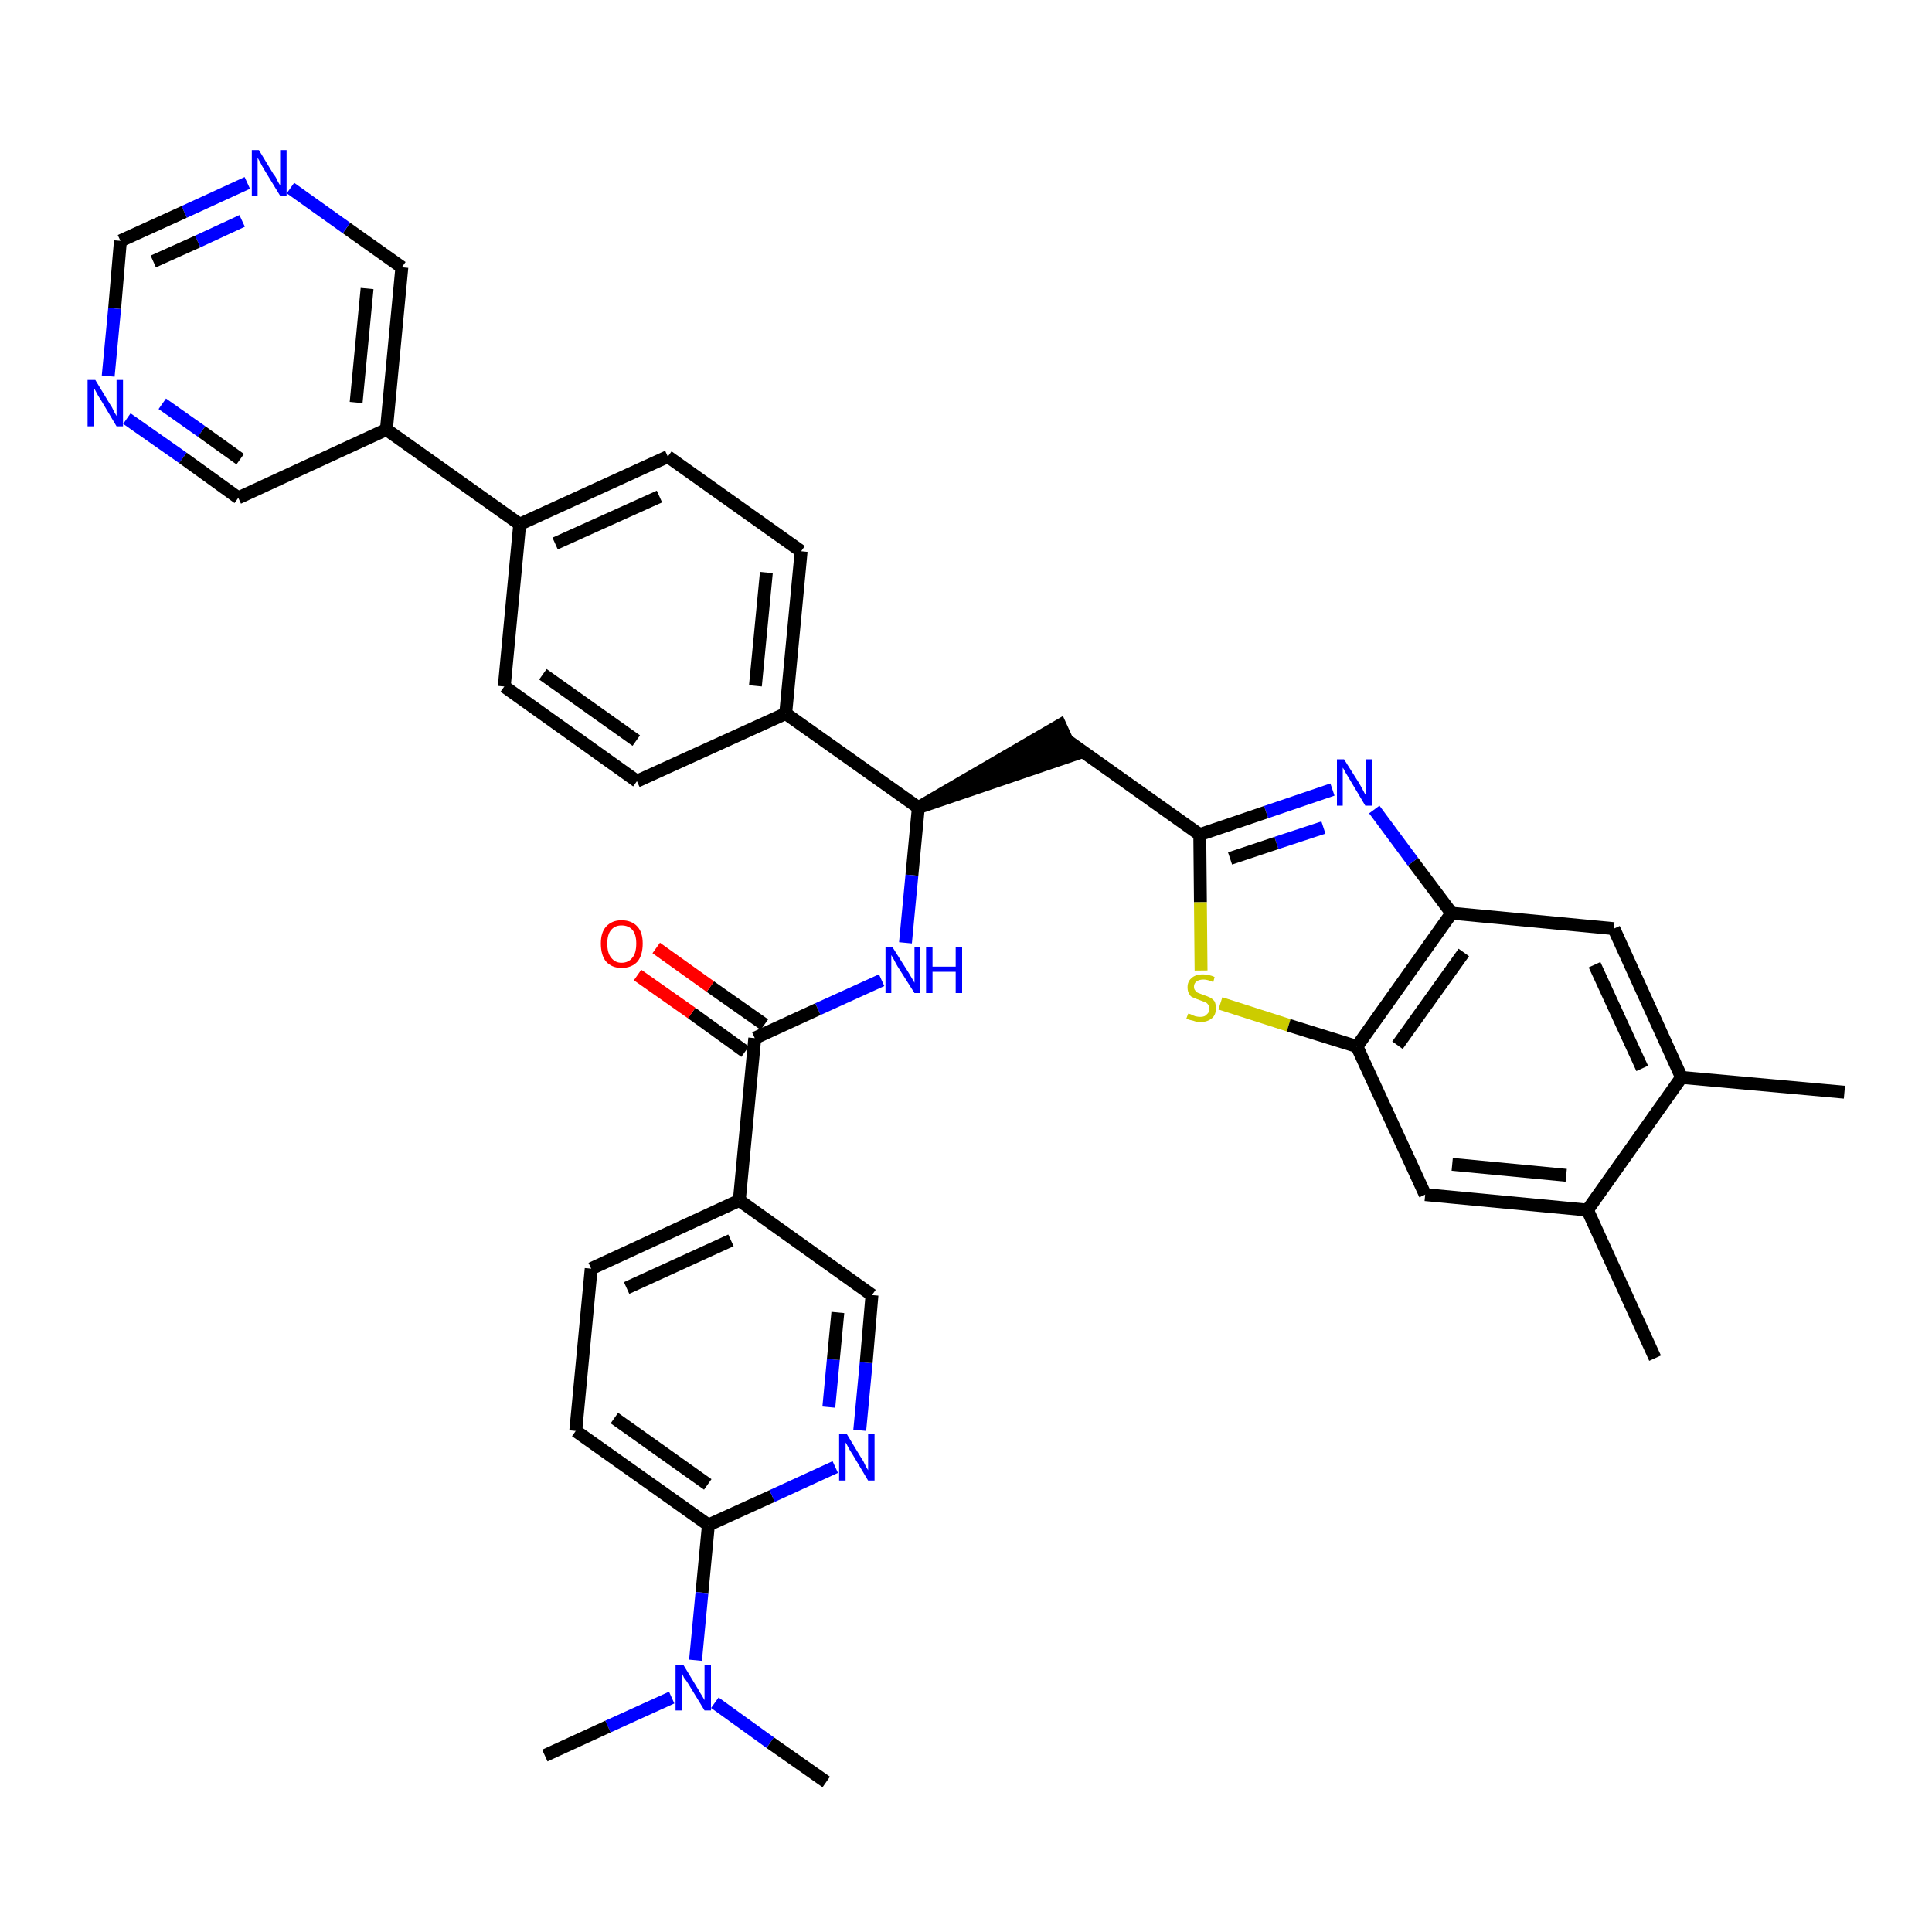 <?xml version='1.0' encoding='iso-8859-1'?>
<svg version='1.1' baseProfile='full'
              xmlns='http://www.w3.org/2000/svg'
                      xmlns:rdkit='http://www.rdkit.org/xml'
                      xmlns:xlink='http://www.w3.org/1999/xlink'
                  xml:space='preserve'
width='300px' height='300px' viewBox='0 0 300 300'>
<!-- END OF HEADER -->
<path class='bond-0 atom-0 atom-1' d='M 286.4,169.6 L 261.1,167.3' style='fill:none;fill-rule:evenodd;stroke:#000000;stroke-width:2.0px;stroke-linecap:butt;stroke-linejoin:miter;stroke-opacity:1' />
<path class='bond-1 atom-1 atom-2' d='M 261.1,167.3 L 250.6,144.2' style='fill:none;fill-rule:evenodd;stroke:#000000;stroke-width:2.0px;stroke-linecap:butt;stroke-linejoin:miter;stroke-opacity:1' />
<path class='bond-1 atom-1 atom-2' d='M 255.0,165.9 L 247.6,149.8' style='fill:none;fill-rule:evenodd;stroke:#000000;stroke-width:2.0px;stroke-linecap:butt;stroke-linejoin:miter;stroke-opacity:1' />
<path class='bond-36 atom-35 atom-1' d='M 246.5,187.9 L 261.1,167.3' style='fill:none;fill-rule:evenodd;stroke:#000000;stroke-width:2.0px;stroke-linecap:butt;stroke-linejoin:miter;stroke-opacity:1' />
<path class='bond-2 atom-2 atom-3' d='M 250.6,144.2 L 225.4,141.8' style='fill:none;fill-rule:evenodd;stroke:#000000;stroke-width:2.0px;stroke-linecap:butt;stroke-linejoin:miter;stroke-opacity:1' />
<path class='bond-3 atom-3 atom-4' d='M 225.4,141.8 L 219.4,133.8' style='fill:none;fill-rule:evenodd;stroke:#000000;stroke-width:2.0px;stroke-linecap:butt;stroke-linejoin:miter;stroke-opacity:1' />
<path class='bond-3 atom-3 atom-4' d='M 219.4,133.8 L 213.4,125.7' style='fill:none;fill-rule:evenodd;stroke:#0000FF;stroke-width:2.0px;stroke-linecap:butt;stroke-linejoin:miter;stroke-opacity:1' />
<path class='bond-37 atom-33 atom-3' d='M 210.7,162.5 L 225.4,141.8' style='fill:none;fill-rule:evenodd;stroke:#000000;stroke-width:2.0px;stroke-linecap:butt;stroke-linejoin:miter;stroke-opacity:1' />
<path class='bond-37 atom-33 atom-3' d='M 217.0,162.3 L 227.3,147.9' style='fill:none;fill-rule:evenodd;stroke:#000000;stroke-width:2.0px;stroke-linecap:butt;stroke-linejoin:miter;stroke-opacity:1' />
<path class='bond-4 atom-4 atom-5' d='M 206.9,122.6 L 196.6,126.1' style='fill:none;fill-rule:evenodd;stroke:#0000FF;stroke-width:2.0px;stroke-linecap:butt;stroke-linejoin:miter;stroke-opacity:1' />
<path class='bond-4 atom-4 atom-5' d='M 196.6,126.1 L 186.3,129.6' style='fill:none;fill-rule:evenodd;stroke:#000000;stroke-width:2.0px;stroke-linecap:butt;stroke-linejoin:miter;stroke-opacity:1' />
<path class='bond-4 atom-4 atom-5' d='M 205.5,128.5 L 198.2,130.9' style='fill:none;fill-rule:evenodd;stroke:#0000FF;stroke-width:2.0px;stroke-linecap:butt;stroke-linejoin:miter;stroke-opacity:1' />
<path class='bond-4 atom-4 atom-5' d='M 198.2,130.9 L 191.0,133.3' style='fill:none;fill-rule:evenodd;stroke:#000000;stroke-width:2.0px;stroke-linecap:butt;stroke-linejoin:miter;stroke-opacity:1' />
<path class='bond-5 atom-5 atom-6' d='M 186.3,129.6 L 165.6,114.9' style='fill:none;fill-rule:evenodd;stroke:#000000;stroke-width:2.0px;stroke-linecap:butt;stroke-linejoin:miter;stroke-opacity:1' />
<path class='bond-31 atom-5 atom-32' d='M 186.3,129.6 L 186.4,140.1' style='fill:none;fill-rule:evenodd;stroke:#000000;stroke-width:2.0px;stroke-linecap:butt;stroke-linejoin:miter;stroke-opacity:1' />
<path class='bond-31 atom-5 atom-32' d='M 186.4,140.1 L 186.5,150.7' style='fill:none;fill-rule:evenodd;stroke:#CCCC00;stroke-width:2.0px;stroke-linecap:butt;stroke-linejoin:miter;stroke-opacity:1' />
<path class='bond-6 atom-7 atom-6' d='M 142.6,125.4 L 166.7,117.2 L 164.6,112.6 Z' style='fill:#000000;fill-rule:evenodd;fill-opacity:1;stroke:#000000;stroke-width:2.0px;stroke-linecap:butt;stroke-linejoin:miter;stroke-opacity:1;' />
<path class='bond-7 atom-7 atom-8' d='M 142.6,125.4 L 141.6,135.9' style='fill:none;fill-rule:evenodd;stroke:#000000;stroke-width:2.0px;stroke-linecap:butt;stroke-linejoin:miter;stroke-opacity:1' />
<path class='bond-7 atom-7 atom-8' d='M 141.6,135.9 L 140.6,146.4' style='fill:none;fill-rule:evenodd;stroke:#0000FF;stroke-width:2.0px;stroke-linecap:butt;stroke-linejoin:miter;stroke-opacity:1' />
<path class='bond-19 atom-7 atom-20' d='M 142.6,125.4 L 122.0,110.8' style='fill:none;fill-rule:evenodd;stroke:#000000;stroke-width:2.0px;stroke-linecap:butt;stroke-linejoin:miter;stroke-opacity:1' />
<path class='bond-8 atom-8 atom-9' d='M 136.9,152.2 L 127.0,156.7' style='fill:none;fill-rule:evenodd;stroke:#0000FF;stroke-width:2.0px;stroke-linecap:butt;stroke-linejoin:miter;stroke-opacity:1' />
<path class='bond-8 atom-8 atom-9' d='M 127.0,156.7 L 117.2,161.2' style='fill:none;fill-rule:evenodd;stroke:#000000;stroke-width:2.0px;stroke-linecap:butt;stroke-linejoin:miter;stroke-opacity:1' />
<path class='bond-9 atom-9 atom-10' d='M 118.7,159.1 L 110.3,153.2' style='fill:none;fill-rule:evenodd;stroke:#000000;stroke-width:2.0px;stroke-linecap:butt;stroke-linejoin:miter;stroke-opacity:1' />
<path class='bond-9 atom-9 atom-10' d='M 110.3,153.2 L 101.9,147.2' style='fill:none;fill-rule:evenodd;stroke:#FF0000;stroke-width:2.0px;stroke-linecap:butt;stroke-linejoin:miter;stroke-opacity:1' />
<path class='bond-9 atom-9 atom-10' d='M 115.7,163.3 L 107.4,157.3' style='fill:none;fill-rule:evenodd;stroke:#000000;stroke-width:2.0px;stroke-linecap:butt;stroke-linejoin:miter;stroke-opacity:1' />
<path class='bond-9 atom-9 atom-10' d='M 107.4,157.3 L 99.0,151.4' style='fill:none;fill-rule:evenodd;stroke:#FF0000;stroke-width:2.0px;stroke-linecap:butt;stroke-linejoin:miter;stroke-opacity:1' />
<path class='bond-10 atom-9 atom-11' d='M 117.2,161.2 L 114.8,186.4' style='fill:none;fill-rule:evenodd;stroke:#000000;stroke-width:2.0px;stroke-linecap:butt;stroke-linejoin:miter;stroke-opacity:1' />
<path class='bond-11 atom-11 atom-12' d='M 114.8,186.4 L 91.8,197.0' style='fill:none;fill-rule:evenodd;stroke:#000000;stroke-width:2.0px;stroke-linecap:butt;stroke-linejoin:miter;stroke-opacity:1' />
<path class='bond-11 atom-11 atom-12' d='M 113.5,192.6 L 97.3,200.0' style='fill:none;fill-rule:evenodd;stroke:#000000;stroke-width:2.0px;stroke-linecap:butt;stroke-linejoin:miter;stroke-opacity:1' />
<path class='bond-38 atom-19 atom-11' d='M 135.4,201.1 L 114.8,186.4' style='fill:none;fill-rule:evenodd;stroke:#000000;stroke-width:2.0px;stroke-linecap:butt;stroke-linejoin:miter;stroke-opacity:1' />
<path class='bond-12 atom-12 atom-13' d='M 91.8,197.0 L 89.4,222.2' style='fill:none;fill-rule:evenodd;stroke:#000000;stroke-width:2.0px;stroke-linecap:butt;stroke-linejoin:miter;stroke-opacity:1' />
<path class='bond-13 atom-13 atom-14' d='M 89.4,222.2 L 110.0,236.8' style='fill:none;fill-rule:evenodd;stroke:#000000;stroke-width:2.0px;stroke-linecap:butt;stroke-linejoin:miter;stroke-opacity:1' />
<path class='bond-13 atom-13 atom-14' d='M 95.4,220.2 L 109.9,230.5' style='fill:none;fill-rule:evenodd;stroke:#000000;stroke-width:2.0px;stroke-linecap:butt;stroke-linejoin:miter;stroke-opacity:1' />
<path class='bond-14 atom-14 atom-15' d='M 110.0,236.8 L 109.0,247.3' style='fill:none;fill-rule:evenodd;stroke:#000000;stroke-width:2.0px;stroke-linecap:butt;stroke-linejoin:miter;stroke-opacity:1' />
<path class='bond-14 atom-14 atom-15' d='M 109.0,247.3 L 108.0,257.8' style='fill:none;fill-rule:evenodd;stroke:#0000FF;stroke-width:2.0px;stroke-linecap:butt;stroke-linejoin:miter;stroke-opacity:1' />
<path class='bond-17 atom-14 atom-18' d='M 110.0,236.8 L 119.9,232.3' style='fill:none;fill-rule:evenodd;stroke:#000000;stroke-width:2.0px;stroke-linecap:butt;stroke-linejoin:miter;stroke-opacity:1' />
<path class='bond-17 atom-14 atom-18' d='M 119.9,232.3 L 129.7,227.8' style='fill:none;fill-rule:evenodd;stroke:#0000FF;stroke-width:2.0px;stroke-linecap:butt;stroke-linejoin:miter;stroke-opacity:1' />
<path class='bond-15 atom-15 atom-16' d='M 104.3,263.6 L 94.4,268.1' style='fill:none;fill-rule:evenodd;stroke:#0000FF;stroke-width:2.0px;stroke-linecap:butt;stroke-linejoin:miter;stroke-opacity:1' />
<path class='bond-15 atom-15 atom-16' d='M 94.4,268.1 L 84.6,272.6' style='fill:none;fill-rule:evenodd;stroke:#000000;stroke-width:2.0px;stroke-linecap:butt;stroke-linejoin:miter;stroke-opacity:1' />
<path class='bond-16 atom-15 atom-17' d='M 111.0,264.4 L 119.6,270.6' style='fill:none;fill-rule:evenodd;stroke:#0000FF;stroke-width:2.0px;stroke-linecap:butt;stroke-linejoin:miter;stroke-opacity:1' />
<path class='bond-16 atom-15 atom-17' d='M 119.6,270.6 L 128.3,276.7' style='fill:none;fill-rule:evenodd;stroke:#000000;stroke-width:2.0px;stroke-linecap:butt;stroke-linejoin:miter;stroke-opacity:1' />
<path class='bond-18 atom-18 atom-19' d='M 133.5,222.1 L 134.5,211.6' style='fill:none;fill-rule:evenodd;stroke:#0000FF;stroke-width:2.0px;stroke-linecap:butt;stroke-linejoin:miter;stroke-opacity:1' />
<path class='bond-18 atom-18 atom-19' d='M 134.5,211.6 L 135.4,201.1' style='fill:none;fill-rule:evenodd;stroke:#000000;stroke-width:2.0px;stroke-linecap:butt;stroke-linejoin:miter;stroke-opacity:1' />
<path class='bond-18 atom-18 atom-19' d='M 128.7,218.5 L 129.4,211.1' style='fill:none;fill-rule:evenodd;stroke:#0000FF;stroke-width:2.0px;stroke-linecap:butt;stroke-linejoin:miter;stroke-opacity:1' />
<path class='bond-18 atom-18 atom-19' d='M 129.4,211.1 L 130.1,203.8' style='fill:none;fill-rule:evenodd;stroke:#000000;stroke-width:2.0px;stroke-linecap:butt;stroke-linejoin:miter;stroke-opacity:1' />
<path class='bond-20 atom-20 atom-21' d='M 122.0,110.8 L 124.4,85.6' style='fill:none;fill-rule:evenodd;stroke:#000000;stroke-width:2.0px;stroke-linecap:butt;stroke-linejoin:miter;stroke-opacity:1' />
<path class='bond-20 atom-20 atom-21' d='M 117.3,106.5 L 119.0,88.9' style='fill:none;fill-rule:evenodd;stroke:#000000;stroke-width:2.0px;stroke-linecap:butt;stroke-linejoin:miter;stroke-opacity:1' />
<path class='bond-39 atom-31 atom-20' d='M 98.9,121.3 L 122.0,110.8' style='fill:none;fill-rule:evenodd;stroke:#000000;stroke-width:2.0px;stroke-linecap:butt;stroke-linejoin:miter;stroke-opacity:1' />
<path class='bond-21 atom-21 atom-22' d='M 124.4,85.6 L 103.7,70.9' style='fill:none;fill-rule:evenodd;stroke:#000000;stroke-width:2.0px;stroke-linecap:butt;stroke-linejoin:miter;stroke-opacity:1' />
<path class='bond-22 atom-22 atom-23' d='M 103.7,70.9 L 80.7,81.4' style='fill:none;fill-rule:evenodd;stroke:#000000;stroke-width:2.0px;stroke-linecap:butt;stroke-linejoin:miter;stroke-opacity:1' />
<path class='bond-22 atom-22 atom-23' d='M 102.4,77.1 L 86.2,84.4' style='fill:none;fill-rule:evenodd;stroke:#000000;stroke-width:2.0px;stroke-linecap:butt;stroke-linejoin:miter;stroke-opacity:1' />
<path class='bond-23 atom-23 atom-24' d='M 80.7,81.4 L 60.0,66.7' style='fill:none;fill-rule:evenodd;stroke:#000000;stroke-width:2.0px;stroke-linecap:butt;stroke-linejoin:miter;stroke-opacity:1' />
<path class='bond-29 atom-23 atom-30' d='M 80.7,81.4 L 78.3,106.6' style='fill:none;fill-rule:evenodd;stroke:#000000;stroke-width:2.0px;stroke-linecap:butt;stroke-linejoin:miter;stroke-opacity:1' />
<path class='bond-24 atom-24 atom-25' d='M 60.0,66.7 L 62.4,41.5' style='fill:none;fill-rule:evenodd;stroke:#000000;stroke-width:2.0px;stroke-linecap:butt;stroke-linejoin:miter;stroke-opacity:1' />
<path class='bond-24 atom-24 atom-25' d='M 55.3,62.5 L 57.0,44.8' style='fill:none;fill-rule:evenodd;stroke:#000000;stroke-width:2.0px;stroke-linecap:butt;stroke-linejoin:miter;stroke-opacity:1' />
<path class='bond-40 atom-29 atom-24' d='M 37.0,77.3 L 60.0,66.7' style='fill:none;fill-rule:evenodd;stroke:#000000;stroke-width:2.0px;stroke-linecap:butt;stroke-linejoin:miter;stroke-opacity:1' />
<path class='bond-25 atom-25 atom-26' d='M 62.4,41.5 L 53.8,35.4' style='fill:none;fill-rule:evenodd;stroke:#000000;stroke-width:2.0px;stroke-linecap:butt;stroke-linejoin:miter;stroke-opacity:1' />
<path class='bond-25 atom-25 atom-26' d='M 53.8,35.4 L 45.1,29.2' style='fill:none;fill-rule:evenodd;stroke:#0000FF;stroke-width:2.0px;stroke-linecap:butt;stroke-linejoin:miter;stroke-opacity:1' />
<path class='bond-26 atom-26 atom-27' d='M 38.4,28.4 L 28.6,32.9' style='fill:none;fill-rule:evenodd;stroke:#0000FF;stroke-width:2.0px;stroke-linecap:butt;stroke-linejoin:miter;stroke-opacity:1' />
<path class='bond-26 atom-26 atom-27' d='M 28.6,32.9 L 18.7,37.4' style='fill:none;fill-rule:evenodd;stroke:#000000;stroke-width:2.0px;stroke-linecap:butt;stroke-linejoin:miter;stroke-opacity:1' />
<path class='bond-26 atom-26 atom-27' d='M 37.6,34.3 L 30.7,37.5' style='fill:none;fill-rule:evenodd;stroke:#0000FF;stroke-width:2.0px;stroke-linecap:butt;stroke-linejoin:miter;stroke-opacity:1' />
<path class='bond-26 atom-26 atom-27' d='M 30.7,37.5 L 23.8,40.6' style='fill:none;fill-rule:evenodd;stroke:#000000;stroke-width:2.0px;stroke-linecap:butt;stroke-linejoin:miter;stroke-opacity:1' />
<path class='bond-27 atom-27 atom-28' d='M 18.7,37.4 L 17.8,47.9' style='fill:none;fill-rule:evenodd;stroke:#000000;stroke-width:2.0px;stroke-linecap:butt;stroke-linejoin:miter;stroke-opacity:1' />
<path class='bond-27 atom-27 atom-28' d='M 17.8,47.9 L 16.8,58.4' style='fill:none;fill-rule:evenodd;stroke:#0000FF;stroke-width:2.0px;stroke-linecap:butt;stroke-linejoin:miter;stroke-opacity:1' />
<path class='bond-28 atom-28 atom-29' d='M 19.7,65.0 L 28.4,71.1' style='fill:none;fill-rule:evenodd;stroke:#0000FF;stroke-width:2.0px;stroke-linecap:butt;stroke-linejoin:miter;stroke-opacity:1' />
<path class='bond-28 atom-28 atom-29' d='M 28.4,71.1 L 37.0,77.3' style='fill:none;fill-rule:evenodd;stroke:#000000;stroke-width:2.0px;stroke-linecap:butt;stroke-linejoin:miter;stroke-opacity:1' />
<path class='bond-28 atom-28 atom-29' d='M 25.2,62.7 L 31.3,67.0' style='fill:none;fill-rule:evenodd;stroke:#0000FF;stroke-width:2.0px;stroke-linecap:butt;stroke-linejoin:miter;stroke-opacity:1' />
<path class='bond-28 atom-28 atom-29' d='M 31.3,67.0 L 37.3,71.3' style='fill:none;fill-rule:evenodd;stroke:#000000;stroke-width:2.0px;stroke-linecap:butt;stroke-linejoin:miter;stroke-opacity:1' />
<path class='bond-30 atom-30 atom-31' d='M 78.3,106.6 L 98.9,121.3' style='fill:none;fill-rule:evenodd;stroke:#000000;stroke-width:2.0px;stroke-linecap:butt;stroke-linejoin:miter;stroke-opacity:1' />
<path class='bond-30 atom-30 atom-31' d='M 84.3,104.7 L 98.8,115.0' style='fill:none;fill-rule:evenodd;stroke:#000000;stroke-width:2.0px;stroke-linecap:butt;stroke-linejoin:miter;stroke-opacity:1' />
<path class='bond-32 atom-32 atom-33' d='M 189.5,155.8 L 200.1,159.2' style='fill:none;fill-rule:evenodd;stroke:#CCCC00;stroke-width:2.0px;stroke-linecap:butt;stroke-linejoin:miter;stroke-opacity:1' />
<path class='bond-32 atom-32 atom-33' d='M 200.1,159.2 L 210.7,162.5' style='fill:none;fill-rule:evenodd;stroke:#000000;stroke-width:2.0px;stroke-linecap:butt;stroke-linejoin:miter;stroke-opacity:1' />
<path class='bond-33 atom-33 atom-34' d='M 210.7,162.5 L 221.3,185.5' style='fill:none;fill-rule:evenodd;stroke:#000000;stroke-width:2.0px;stroke-linecap:butt;stroke-linejoin:miter;stroke-opacity:1' />
<path class='bond-34 atom-34 atom-35' d='M 221.3,185.5 L 246.5,187.9' style='fill:none;fill-rule:evenodd;stroke:#000000;stroke-width:2.0px;stroke-linecap:butt;stroke-linejoin:miter;stroke-opacity:1' />
<path class='bond-34 atom-34 atom-35' d='M 225.5,180.8 L 243.2,182.5' style='fill:none;fill-rule:evenodd;stroke:#000000;stroke-width:2.0px;stroke-linecap:butt;stroke-linejoin:miter;stroke-opacity:1' />
<path class='bond-35 atom-35 atom-36' d='M 246.5,187.9 L 257.0,210.9' style='fill:none;fill-rule:evenodd;stroke:#000000;stroke-width:2.0px;stroke-linecap:butt;stroke-linejoin:miter;stroke-opacity:1' />
<path  class='atom-4' d='M 208.7 117.9
L 211.1 121.7
Q 211.3 122.1, 211.7 122.8
Q 212.0 123.4, 212.1 123.5
L 212.1 117.9
L 213.0 117.9
L 213.0 125.1
L 212.0 125.1
L 209.5 120.9
Q 209.2 120.4, 208.9 119.9
Q 208.6 119.3, 208.5 119.2
L 208.5 125.1
L 207.6 125.1
L 207.6 117.9
L 208.7 117.9
' fill='#0000FF'/>
<path  class='atom-8' d='M 138.6 147.1
L 141.0 150.9
Q 141.2 151.2, 141.6 151.9
Q 142.0 152.6, 142.0 152.6
L 142.0 147.1
L 142.9 147.1
L 142.9 154.2
L 142.0 154.2
L 139.4 150.1
Q 139.1 149.6, 138.8 149.0
Q 138.5 148.5, 138.4 148.3
L 138.4 154.2
L 137.5 154.2
L 137.5 147.1
L 138.6 147.1
' fill='#0000FF'/>
<path  class='atom-8' d='M 143.8 147.1
L 144.8 147.1
L 144.8 150.1
L 148.4 150.1
L 148.4 147.1
L 149.4 147.1
L 149.4 154.2
L 148.4 154.2
L 148.4 150.9
L 144.8 150.9
L 144.8 154.2
L 143.8 154.2
L 143.8 147.1
' fill='#0000FF'/>
<path  class='atom-10' d='M 93.3 146.5
Q 93.3 144.8, 94.1 143.9
Q 95.0 142.9, 96.5 142.9
Q 98.1 142.9, 99.0 143.9
Q 99.8 144.8, 99.8 146.5
Q 99.8 148.3, 99.0 149.3
Q 98.1 150.3, 96.5 150.3
Q 95.0 150.3, 94.1 149.3
Q 93.3 148.3, 93.3 146.5
M 96.5 149.5
Q 97.6 149.5, 98.2 148.7
Q 98.8 148.0, 98.8 146.5
Q 98.8 145.1, 98.2 144.4
Q 97.6 143.7, 96.5 143.7
Q 95.5 143.7, 94.9 144.4
Q 94.3 145.1, 94.3 146.5
Q 94.3 148.0, 94.9 148.7
Q 95.5 149.5, 96.5 149.5
' fill='#FF0000'/>
<path  class='atom-15' d='M 106.1 258.5
L 108.4 262.3
Q 108.6 262.7, 109.0 263.3
Q 109.4 264.0, 109.4 264.0
L 109.4 258.5
L 110.4 258.5
L 110.4 265.6
L 109.4 265.6
L 106.9 261.5
Q 106.6 261.0, 106.2 260.5
Q 105.9 259.9, 105.9 259.7
L 105.9 265.6
L 104.9 265.6
L 104.9 258.5
L 106.1 258.5
' fill='#0000FF'/>
<path  class='atom-18' d='M 131.5 222.7
L 133.8 226.5
Q 134.1 226.9, 134.4 227.6
Q 134.8 228.3, 134.8 228.3
L 134.8 222.7
L 135.8 222.7
L 135.8 229.9
L 134.8 229.9
L 132.3 225.7
Q 132.0 225.3, 131.7 224.7
Q 131.4 224.1, 131.3 224.0
L 131.3 229.9
L 130.3 229.9
L 130.3 222.7
L 131.5 222.7
' fill='#0000FF'/>
<path  class='atom-26' d='M 40.2 23.3
L 42.5 27.1
Q 42.8 27.4, 43.1 28.1
Q 43.5 28.8, 43.5 28.8
L 43.5 23.3
L 44.5 23.3
L 44.5 30.4
L 43.5 30.4
L 41.0 26.3
Q 40.7 25.8, 40.4 25.2
Q 40.1 24.7, 40.0 24.5
L 40.0 30.4
L 39.1 30.4
L 39.1 23.3
L 40.2 23.3
' fill='#0000FF'/>
<path  class='atom-28' d='M 14.8 59.0
L 17.1 62.8
Q 17.4 63.2, 17.7 63.9
Q 18.1 64.6, 18.1 64.6
L 18.1 59.0
L 19.1 59.0
L 19.1 66.2
L 18.1 66.2
L 15.6 62.0
Q 15.3 61.6, 15.0 61.0
Q 14.7 60.4, 14.6 60.3
L 14.6 66.2
L 13.6 66.2
L 13.6 59.0
L 14.8 59.0
' fill='#0000FF'/>
<path  class='atom-32' d='M 184.5 157.4
Q 184.6 157.4, 184.9 157.5
Q 185.3 157.7, 185.6 157.8
Q 186.0 157.9, 186.4 157.9
Q 187.1 157.9, 187.4 157.5
Q 187.8 157.2, 187.8 156.6
Q 187.8 156.2, 187.6 156.0
Q 187.4 155.7, 187.1 155.6
Q 186.8 155.5, 186.3 155.3
Q 185.7 155.1, 185.3 154.9
Q 184.9 154.8, 184.7 154.4
Q 184.4 154.0, 184.4 153.3
Q 184.4 152.4, 185.0 151.9
Q 185.6 151.3, 186.8 151.3
Q 187.7 151.3, 188.6 151.7
L 188.4 152.5
Q 187.5 152.1, 186.9 152.1
Q 186.2 152.1, 185.8 152.4
Q 185.4 152.7, 185.4 153.2
Q 185.4 153.6, 185.6 153.8
Q 185.8 154.1, 186.1 154.2
Q 186.4 154.3, 186.9 154.5
Q 187.5 154.7, 187.9 154.9
Q 188.3 155.1, 188.6 155.5
Q 188.8 155.9, 188.8 156.6
Q 188.8 157.6, 188.2 158.1
Q 187.5 158.7, 186.4 158.7
Q 185.8 158.7, 185.3 158.5
Q 184.8 158.4, 184.2 158.2
L 184.5 157.4
' fill='#CCCC00'/>
</svg>
